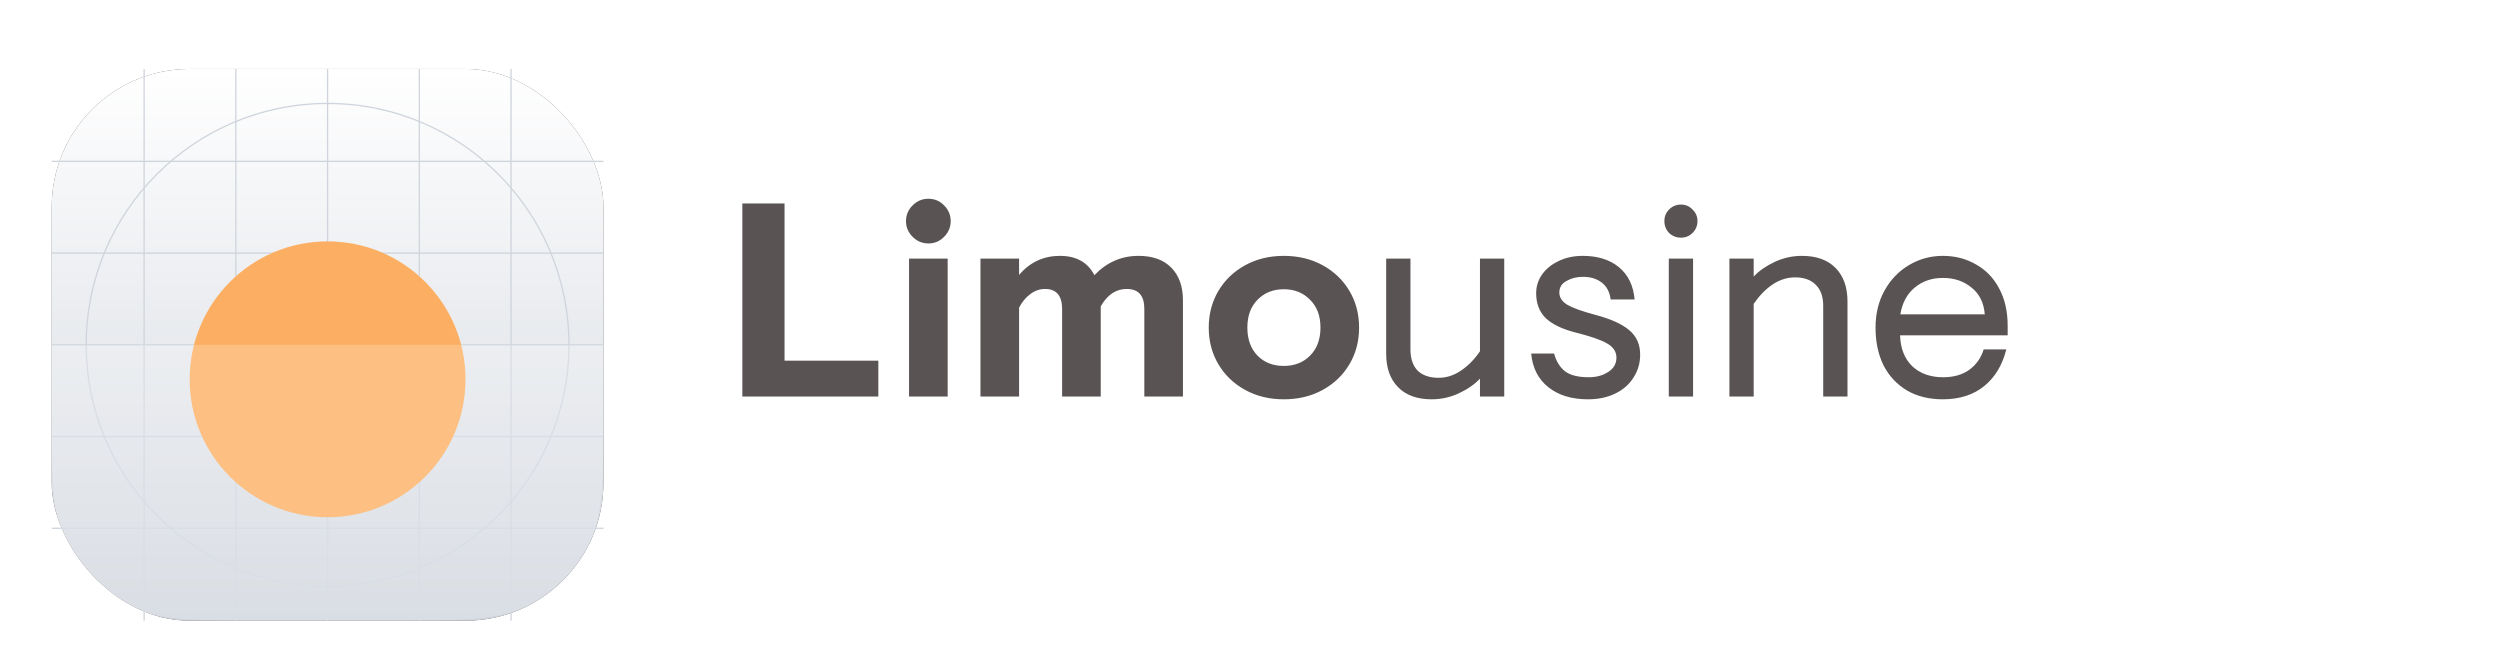 <svg width="145" height="38" viewBox="0 0 145 38" fill="none" xmlns="http://www.w3.org/2000/svg">
<g filter="url(#filter0_dd_133_52438)">
<g clipPath="url(#clip0_133_52438)">
<rect x="3" y="2" width="32" height="32" rx="8" fill="#595453"/>
<rect x="3" y="2" width="32" height="32" rx="8" fill="url(#paint0_linear_133_52438)"/>
<path fill-rule="evenodd" clip-rule="evenodd" d="M19 4.039C11.29 4.039 5.039 10.29 5.039 18C5.039 25.711 11.29 31.961 19 31.961C26.711 31.961 32.961 25.711 32.961 18C32.961 10.29 26.711 4.039 19 4.039ZM4.961 18C4.961 10.247 11.247 3.961 19 3.961C26.753 3.961 33.039 10.247 33.039 18C33.039 25.753 26.753 32.039 19 32.039C11.247 32.039 4.961 25.753 4.961 18Z" fill="#D0D5DD"/>
<path fill-rule="evenodd" clip-rule="evenodd" d="M19 14.078C16.834 14.078 15.078 15.834 15.078 18C15.078 20.166 16.834 21.923 19 21.923C21.166 21.923 22.922 20.166 22.922 18C22.922 15.834 21.166 14.078 19 14.078ZM15 18C15 15.791 16.791 14 19 14C21.209 14 23 15.791 23 18C23 20.209 21.209 22 19 22C16.791 22 15 20.209 15 18Z" fill="#D0D5DD"/>
<path fill-rule="evenodd" clip-rule="evenodd" d="M19 15.32C17.52 15.32 16.32 16.52 16.32 18C16.32 19.48 17.52 20.679 19 20.679C20.48 20.679 21.68 19.48 21.68 18C21.68 16.52 20.48 15.32 19 15.32ZM16.243 18C16.243 16.477 17.477 15.242 19 15.242C20.523 15.242 21.757 16.477 21.757 18C21.757 19.523 20.523 20.757 19 20.757C17.477 20.757 16.243 19.523 16.243 18Z" fill="#D0D5DD"/>
<path d="M18.961 2H19.039V34H18.961V2Z" fill="#D0D5DD"/>
<path d="M35 17.961L35 18.039L3 18.039L3 17.961L35 17.961Z" fill="#D0D5DD"/>
<path d="M29.602 2H29.68V34H29.602V2Z" fill="#D0D5DD"/>
<path d="M13.641 2H13.718V34H13.641V2Z" fill="#D0D5DD"/>
<path d="M24.282 2H24.359V34H24.282V2Z" fill="#D0D5DD"/>
<path d="M8.32 2H8.398V34H8.32V2Z" fill="#D0D5DD"/>
<path d="M35 28.602L35 28.679L3 28.679L3 28.602L35 28.602Z" fill="#D0D5DD"/>
<path d="M35 12.641L35 12.718L3 12.718L3 12.641L35 12.641Z" fill="#D0D5DD"/>
<path d="M35 23.281L35 23.359L3 23.359L3 23.281L35 23.281Z" fill="#D0D5DD"/>
<path d="M35 7.32L35 7.398L3 7.398L3 7.32L35 7.32Z" fill="#D0D5DD"/>
<g filter="url(#filter1_dd_133_52438)">
<circle cx="19" cy="18" r="8" fill="#FCAF63"/>
</g>
<g filter="url(#filter2_b_133_52438)">
<path d="M3 18H35V21.2C35 25.68 35 27.921 34.128 29.632C33.361 31.137 32.137 32.361 30.632 33.128C28.921 34 26.68 34 22.2 34H15.8C11.32 34 9.079 34 7.368 33.128C5.863 32.361 4.639 31.137 3.872 29.632C3 27.921 3 25.68 3 21.2V18Z" fill="white" fill-opacity="0.2"/>
</g>
</g>
</g>
<path d="M43.056 11.8H45.504V20.92H50.944V23H43.056V11.8ZM53.844 14.12C53.492 14.12 53.188 13.992 52.932 13.736C52.676 13.48 52.548 13.176 52.548 12.824C52.548 12.472 52.676 12.168 52.932 11.912C53.188 11.656 53.492 11.528 53.844 11.528C54.207 11.528 54.511 11.656 54.757 11.912C55.013 12.168 55.141 12.472 55.141 12.824C55.141 13.176 55.013 13.48 54.757 13.736C54.511 13.992 54.207 14.12 53.844 14.12ZM52.724 15H54.965V23H52.724V15ZM56.867 15H59.107V15.944C59.736 15.208 60.526 14.84 61.475 14.84C62.424 14.84 63.091 15.213 63.475 15.96C64.19 15.213 65.043 14.84 66.035 14.84C66.856 14.84 67.491 15.069 67.939 15.528C68.387 15.987 68.611 16.616 68.611 17.416V23H66.371V17.912C66.371 17.144 66.03 16.76 65.347 16.76C64.728 16.76 64.227 17.096 63.843 17.768V23H61.603V17.928C61.603 17.149 61.272 16.76 60.611 16.76C60.302 16.76 60.014 16.861 59.747 17.064C59.48 17.267 59.267 17.528 59.107 17.848V23H56.867V15ZM74.459 23.16C73.627 23.16 72.881 22.979 72.219 22.616C71.558 22.253 71.041 21.757 70.667 21.128C70.294 20.499 70.107 19.789 70.107 19C70.107 18.211 70.294 17.501 70.667 16.872C71.041 16.243 71.558 15.747 72.219 15.384C72.881 15.021 73.627 14.84 74.459 14.84C75.302 14.84 76.054 15.021 76.715 15.384C77.377 15.747 77.894 16.243 78.267 16.872C78.641 17.501 78.827 18.211 78.827 19C78.827 19.789 78.641 20.499 78.267 21.128C77.894 21.757 77.377 22.253 76.715 22.616C76.054 22.979 75.302 23.16 74.459 23.16ZM74.459 21.224C75.078 21.224 75.585 21.027 75.979 20.632C76.385 20.227 76.587 19.683 76.587 19C76.587 18.317 76.385 17.779 75.979 17.384C75.585 16.979 75.078 16.776 74.459 16.776C73.841 16.776 73.334 16.979 72.939 17.384C72.545 17.779 72.347 18.317 72.347 19C72.347 19.683 72.545 20.227 72.939 20.632C73.334 21.027 73.841 21.224 74.459 21.224ZM83.038 23.16C82.196 23.16 81.545 22.925 81.086 22.456C80.628 21.987 80.398 21.341 80.398 20.52V15H81.806V20.264C81.806 20.797 81.945 21.208 82.222 21.496C82.51 21.773 82.916 21.912 83.438 21.912C83.897 21.912 84.329 21.773 84.734 21.496C85.15 21.219 85.518 20.845 85.838 20.376V15H87.246V23H85.838V21.96C85.529 22.291 85.124 22.573 84.622 22.808C84.121 23.043 83.593 23.16 83.038 23.16ZM92.105 23.16C91.156 23.16 90.388 22.925 89.801 22.456C89.214 21.987 88.883 21.336 88.809 20.504H90.137C90.254 20.941 90.462 21.283 90.761 21.528C91.07 21.763 91.529 21.88 92.137 21.88C92.585 21.88 92.963 21.779 93.273 21.576C93.593 21.373 93.753 21.096 93.753 20.744C93.753 20.403 93.577 20.131 93.225 19.928C92.883 19.725 92.291 19.517 91.449 19.304C90.638 19.101 90.041 18.819 89.657 18.456C89.284 18.093 89.097 17.608 89.097 17C89.097 16.616 89.209 16.259 89.433 15.928C89.668 15.597 89.987 15.336 90.393 15.144C90.809 14.941 91.278 14.84 91.801 14.84C92.665 14.84 93.364 15.059 93.897 15.496C94.43 15.933 94.734 16.557 94.809 17.368H93.417C93.364 16.941 93.193 16.616 92.905 16.392C92.617 16.168 92.249 16.056 91.801 16.056C91.449 16.056 91.134 16.136 90.857 16.296C90.579 16.445 90.441 16.669 90.441 16.968C90.441 17.256 90.601 17.496 90.921 17.688C91.241 17.869 91.779 18.061 92.537 18.264C93.422 18.499 94.073 18.792 94.489 19.144C94.915 19.496 95.129 19.971 95.129 20.568C95.129 21.059 95.001 21.501 94.745 21.896C94.499 22.291 94.147 22.6 93.689 22.824C93.23 23.048 92.702 23.16 92.105 23.16ZM97.494 13.784C97.228 13.784 96.998 13.693 96.806 13.512C96.625 13.32 96.534 13.091 96.534 12.824C96.534 12.557 96.625 12.333 96.806 12.152C96.998 11.96 97.228 11.864 97.494 11.864C97.761 11.864 97.985 11.96 98.166 12.152C98.358 12.333 98.454 12.557 98.454 12.824C98.454 13.091 98.358 13.32 98.166 13.512C97.985 13.693 97.761 13.784 97.494 13.784ZM96.79 15H98.198V23H96.79V15ZM100.306 15H101.714V16.04C102.023 15.709 102.429 15.427 102.93 15.192C103.431 14.957 103.959 14.84 104.514 14.84C105.357 14.84 106.007 15.075 106.466 15.544C106.925 16.013 107.154 16.659 107.154 17.48V23H105.746V17.736C105.746 17.203 105.602 16.797 105.314 16.52C105.037 16.232 104.637 16.088 104.114 16.088C103.655 16.088 103.218 16.227 102.802 16.504C102.397 16.781 102.034 17.155 101.714 17.624V23H100.306V15ZM112.685 23.16C111.885 23.16 111.191 22.989 110.605 22.648C110.018 22.296 109.565 21.811 109.245 21.192C108.935 20.563 108.781 19.832 108.781 19C108.781 18.189 108.957 17.469 109.309 16.84C109.661 16.211 110.135 15.72 110.733 15.368C111.33 15.016 111.981 14.84 112.685 14.84C113.399 14.84 114.039 15.005 114.605 15.336C115.181 15.656 115.629 16.12 115.949 16.728C116.279 17.336 116.445 18.061 116.445 18.904V19.448H110.205C110.226 20.205 110.461 20.803 110.909 21.24C111.367 21.667 111.965 21.88 112.701 21.88C113.309 21.88 113.815 21.736 114.221 21.448C114.626 21.149 114.903 20.755 115.053 20.264H116.365C116.141 21.171 115.714 21.88 115.085 22.392C114.455 22.904 113.655 23.16 112.685 23.16ZM115.117 18.232C115.063 17.56 114.807 17.043 114.349 16.68C113.901 16.307 113.346 16.12 112.685 16.12C112.045 16.12 111.501 16.307 111.053 16.68C110.605 17.053 110.327 17.571 110.221 18.232H115.117Z" fill="#595453"/>
<defs>
<filter id="filter0_dd_133_52438" x="0" y="0" width="38" height="38" filterUnits="userSpaceOnUse" color-interpolation-filters="sRGB">
<feFlood flood-opacity="0" result="BackgroundImageFix"/>
<feColorMatrix in="SourceAlpha" type="matrix" values="0 0 0 0 0 0 0 0 0 0 0 0 0 0 0 0 0 0 127 0" result="hardAlpha"/>
<feOffset dy="1"/>
<feGaussianBlur stdDeviation="1"/>
<feColorMatrix type="matrix" values="0 0 0 0 0.063 0 0 0 0 0.094 0 0 0 0 0.157 0 0 0 0.06 0"/>
<feBlend mode="normal" in2="BackgroundImageFix" result="effect1_dropShadow_133_52438"/>
<feColorMatrix in="SourceAlpha" type="matrix" values="0 0 0 0 0 0 0 0 0 0 0 0 0 0 0 0 0 0 127 0" result="hardAlpha"/>
<feOffset dy="1"/>
<feGaussianBlur stdDeviation="1.5"/>
<feColorMatrix type="matrix" values="0 0 0 0 0.063 0 0 0 0 0.094 0 0 0 0 0.157 0 0 0 0.1 0"/>
<feBlend mode="normal" in2="effect1_dropShadow_133_52438" result="effect2_dropShadow_133_52438"/>
<feBlend mode="normal" in="SourceGraphic" in2="effect2_dropShadow_133_52438" result="shape"/>
</filter>
<filter id="filter1_dd_133_52438" x="8" y="8" width="22" height="22" filterUnits="userSpaceOnUse" color-interpolation-filters="sRGB">
<feFlood flood-opacity="0" result="BackgroundImageFix"/>
<feColorMatrix in="SourceAlpha" type="matrix" values="0 0 0 0 0 0 0 0 0 0 0 0 0 0 0 0 0 0 127 0" result="hardAlpha"/>
<feOffset dy="1"/>
<feGaussianBlur stdDeviation="1"/>
<feColorMatrix type="matrix" values="0 0 0 0 0.063 0 0 0 0 0.094 0 0 0 0 0.157 0 0 0 0.06 0"/>
<feBlend mode="normal" in2="BackgroundImageFix" result="effect1_dropShadow_133_52438"/>
<feColorMatrix in="SourceAlpha" type="matrix" values="0 0 0 0 0 0 0 0 0 0 0 0 0 0 0 0 0 0 127 0" result="hardAlpha"/>
<feOffset dy="1"/>
<feGaussianBlur stdDeviation="1.5"/>
<feColorMatrix type="matrix" values="0 0 0 0 0.063 0 0 0 0 0.094 0 0 0 0 0.157 0 0 0 0.1 0"/>
<feBlend mode="normal" in2="effect1_dropShadow_133_52438" result="effect2_dropShadow_133_52438"/>
<feBlend mode="normal" in="SourceGraphic" in2="effect2_dropShadow_133_52438" result="shape"/>
</filter>
<filter id="filter2_b_133_52438" x="-2" y="13" width="42" height="26" filterUnits="userSpaceOnUse" color-interpolation-filters="sRGB">
<feFlood flood-opacity="0" result="BackgroundImageFix"/>
<feGaussianBlur in="BackgroundImageFix" stdDeviation="2.5"/>
<feComposite in2="SourceAlpha" operator="in" result="effect1_backgroundBlur_133_52438"/>
<feBlend mode="normal" in="SourceGraphic" in2="effect1_backgroundBlur_133_52438" result="shape"/>
</filter>
<linearGradient id="paint0_linear_133_52438" x1="19" y1="2" x2="19" y2="34" gradientUnits="userSpaceOnUse">
<stop stop-color="white"/>
<stop offset="1" stop-color="#D0D5DD"/>
</linearGradient>
<clipPath id="clip0_133_52438">
<rect x="3" y="2" width="32" height="32" rx="8" fill="white"/>
</clipPath>
</defs>
</svg>
